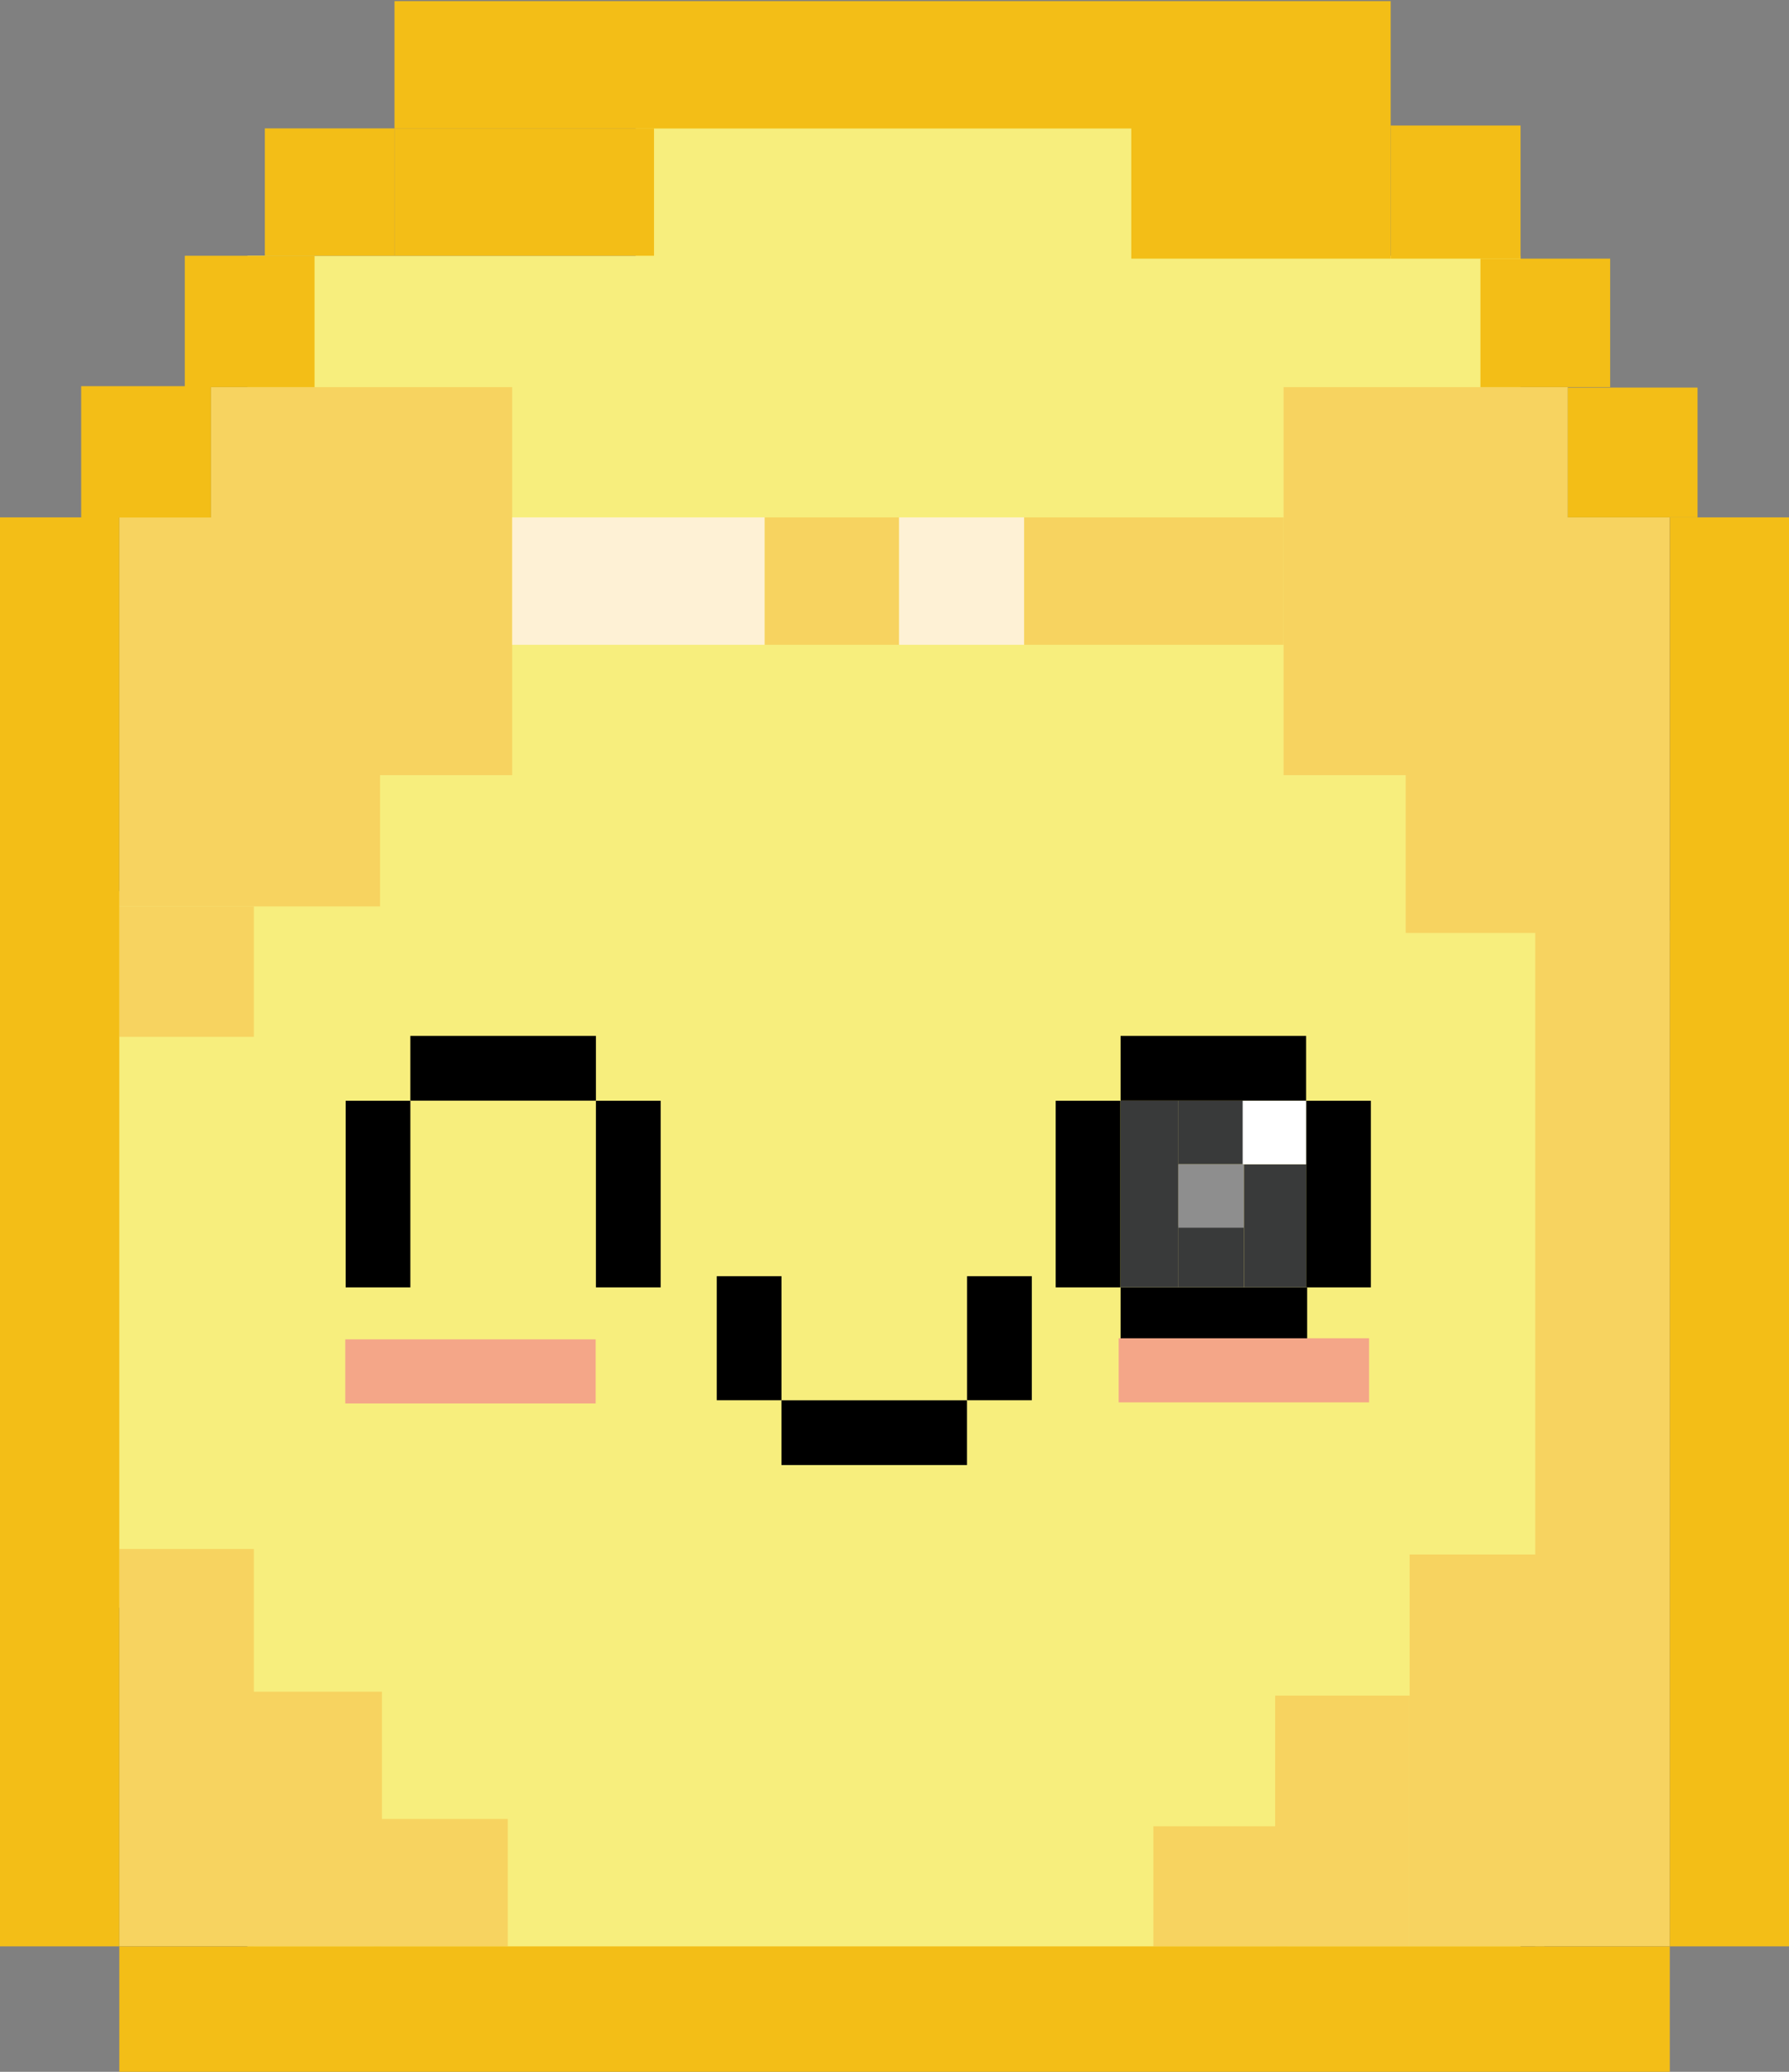 <svg width="76" height="88" viewBox="0 0 76 88" fill="none" xmlns="http://www.w3.org/2000/svg">
<rect x="0" y="0" width="76" height="88" fill="#808080" stroke="none"/>
<g clip-path="url(#clip0_1089_2496)">
<path d="M48.997 3.971H27.003V34.408H48.997V3.971Z" fill="#F7EE7D"/>
<path d="M68.073 37.854H3.449V68.291H68.073V37.854Z" fill="#F7EE7D"/>
<path d="M64.596 10.864H10.51V83.255H64.596V10.864Z" fill="#F7EE7D"/>
<path d="M66.601 16.443H54.53V32.925H66.601V16.443Z" fill="#F7D360"/>
<path d="M70.931 21.976H59.718V39.626H70.931V21.976Z" fill="#F7D360"/>
<path d="M21.759 16.443H8.962V32.925H21.759V16.443Z" fill="#F7D360"/>
<path d="M16.145 21.976H5.069V38.499H16.145V21.976Z" fill="#F7D360"/>
<path d="M10.784 38.499H5.069V44.037H10.784V38.499Z" fill="#F7D360"/>
<path d="M70.936 39.103H65.221V82.671H70.936V39.103Z" fill="#F7D360"/>
<path d="M65.601 66.027H59.886V82.671H65.601V66.027Z" fill="#F7D360"/>
<path d="M59.886 72.022H54.17V82.671H59.886V72.022Z" fill="#F7D360"/>
<path d="M54.713 77.57H48.997V82.671H54.713V77.57Z" fill="#F7D360"/>
<path d="M10.784 65.793H5.069V82.671H10.784V65.793Z" fill="#F7D360"/>
<path d="M16.226 71.854H10.51V82.671H16.226V71.854Z" fill="#F7D360"/>
<path d="M21.571 77.26H15.855V82.671H21.571V77.26Z" fill="#F7D360"/>
<path d="M38.195 21.976H32.48V27.387H38.195V21.976Z" fill="#F7D360"/>
<path d="M54.53 21.976H43.505V27.387H54.53V21.976Z" fill="#F7D360"/>
<path d="M5.069 21.976H-0.028V82.671H5.069V21.976Z" fill="#F3BE17"/>
<path d="M76.033 21.976H70.936V82.671H76.033V21.976Z" fill="#F3BE17"/>
<path d="M70.936 82.671H5.069V88.082H70.936V82.671Z" fill="#F3BE17"/>
<path d="M59.084 5.332H48.058V10.986H59.084V5.332Z" fill="#F3BE17"/>
<path d="M27.784 5.453H16.759V10.864H27.784V5.453Z" fill="#F3BE17"/>
<path d="M16.764 5.453H11.251V10.864H16.764V5.453Z" fill="#F3BE17"/>
<path d="M13.363 10.864H7.85V16.443H13.363V10.864Z" fill="#F3BE17"/>
<path d="M8.962 16.403H3.449V21.981H8.962V16.403Z" fill="#F3BE17"/>
<path d="M64.596 5.332H59.084V10.986H64.596V5.332Z" fill="#F3BE17"/>
<path d="M68.403 10.986H62.891V16.443H68.403V10.986Z" fill="#F3BE17"/>
<path d="M72.114 16.463H66.601V21.976H72.114V16.463Z" fill="#F3BE17"/>
<path d="M59.079 0.047H16.759V5.458H59.079V0.047Z" fill="#F3BE17"/>
<path d="M32.48 21.976H21.759V27.387H32.48V21.976Z" fill="#FEF1D5"/>
<path d="M43.505 21.976H38.195V27.387H43.505V21.976Z" fill="#FEF1D5"/>
<path d="M55.487 44H47.604V46.75H55.487V44Z" fill="black"/>
<path d="M47.598 46.755H44.848V54.682H47.598V46.755Z" fill="black"/>
<path d="M58.237 46.755H55.487V54.682H58.237V46.755Z" fill="black"/>
<path d="M55.53 54.682H47.604V56.892H55.53V54.682Z" fill="black"/>
<path d="M25.316 44H17.433V46.75H25.316V44Z" fill="black"/>
<path d="M17.433 46.755H14.683V54.682H17.433V46.755Z" fill="black"/>
<path d="M28.066 46.755H25.316V54.682H28.066V46.755Z" fill="black"/>
<path d="M33.197 62.228H41.08V59.478H33.197V62.228Z" fill="black"/>
<path d="M41.083 59.475H43.833V54.207H41.083V59.475Z" fill="black"/>
<path d="M30.449 59.475H33.199V54.207H30.449V59.475Z" fill="black"/>
<path d="M50.062 46.755H47.604V54.682H50.062V46.755Z" fill="#393A3A"/>
<path d="M55.487 49.452H52.844V54.682H55.487V49.452Z" fill="#393A3A"/>
<path d="M52.839 52.067H50.057V54.682H52.839V52.067Z" fill="#393A3A"/>
<path d="M52.839 46.755H50.057V49.452H52.839V46.755Z" fill="#393A3A"/>
<path d="M52.839 49.452H50.057V52.148H52.839V49.452Z" fill="#8E8E8E"/>
<path d="M55.487 46.755H52.791V49.452H55.487V46.755Z" fill="white"/>
<path d="M58.161 56.843H47.523V59.566H58.161V56.843Z" fill="#F4A688"/>
<path d="M25.305 56.889H14.667V59.612H25.305V56.889Z" fill="#F4A688"/>
</g>
<defs>
<clipPath id="clip0_1089_2496">
<rect width="76" height="88" fill="white"/>
</clipPath>
</defs>
</svg>
